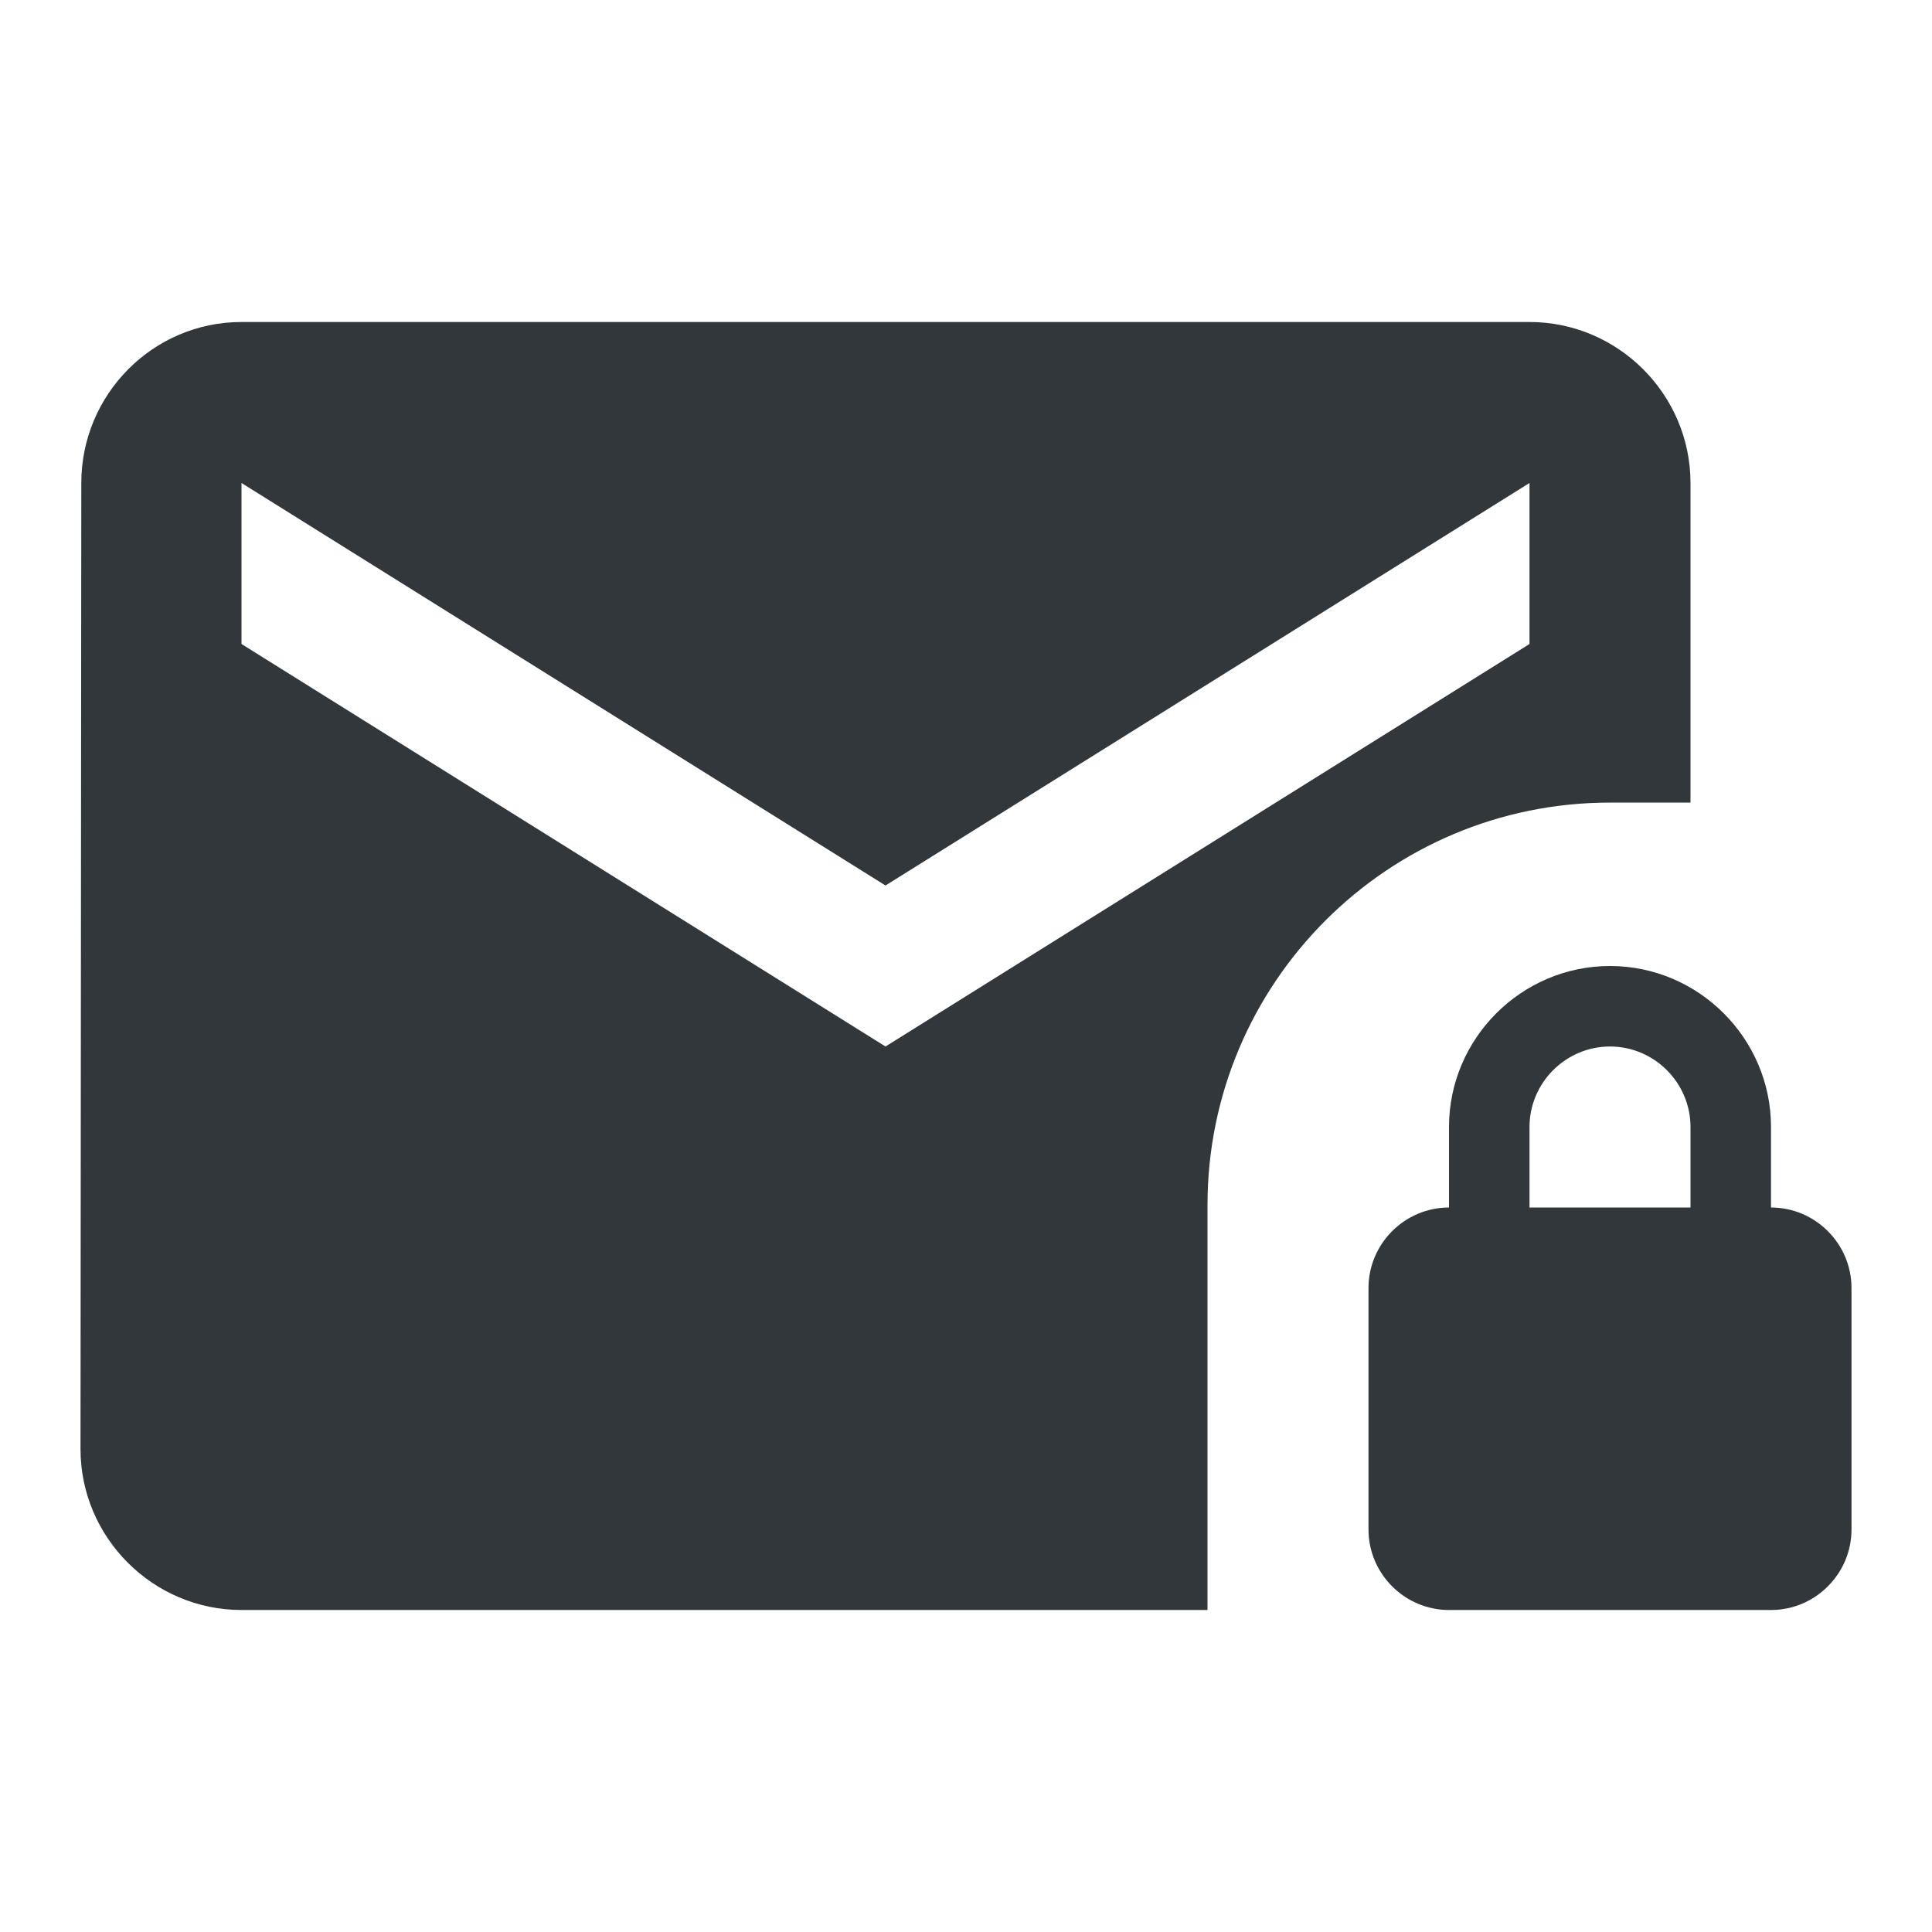 <svg width="24" height="24" viewBox="0 0 24 24" fill="none" xmlns="http://www.w3.org/2000/svg">
<path d="M21 9.97V6C21 4.9 20.1 4 19 4H3C1.9 4 1.01 4.9 1.01 6L1 18C1 19.1 1.9 20 3 20H15V14.97C15 12.21 17.24 9.97 20 9.97H21ZM19 8L11 13L3 8V6L11 11L19 6V8Z" fill="#31373A"/>
<path d="M22 15V14C22 12.9 21.1 12 20 12C18.9 12 18 12.9 18 14V15C17.45 15 17 15.45 17 16V19C17 19.55 17.45 20 18 20H22C22.55 20 23 19.55 23 19V16C23 15.45 22.55 15 22 15ZM21 15H19V14C19 13.45 19.45 13 20 13C20.55 13 21 13.45 21 14V15Z" fill="#31373A"/>
</svg>
